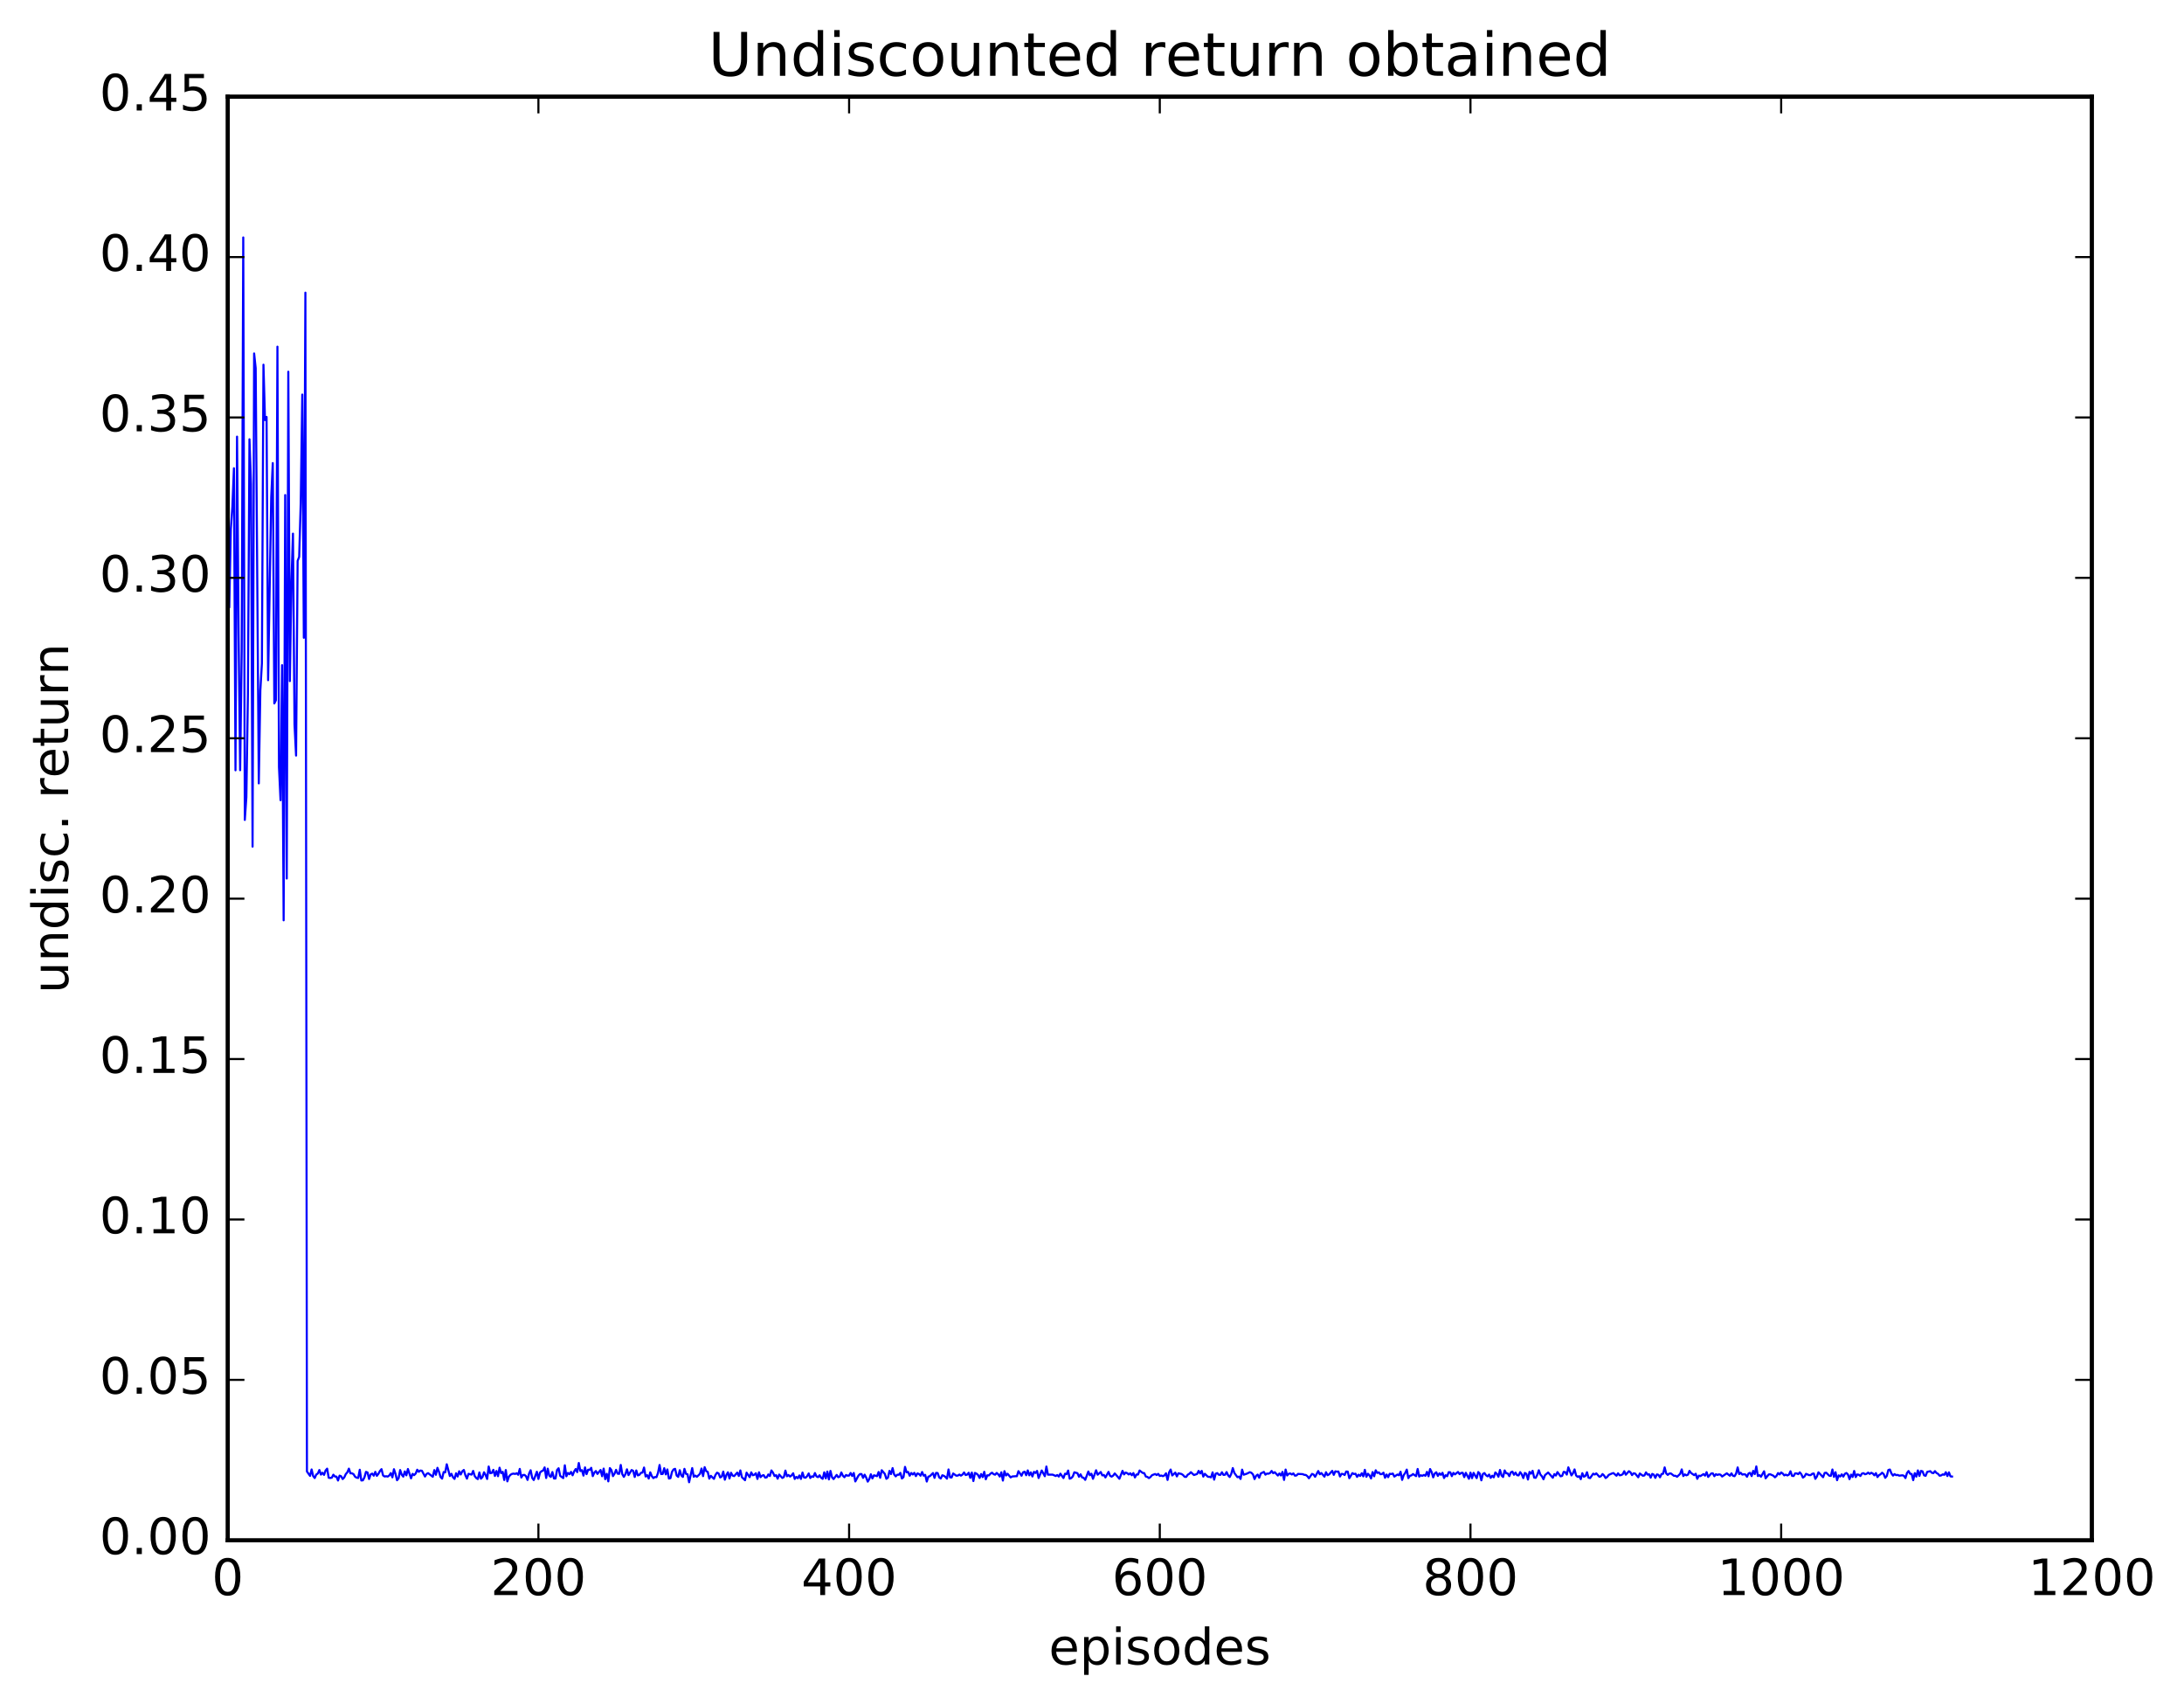 <?xml version="1.0" encoding="utf-8" standalone="no"?>
<!DOCTYPE svg PUBLIC "-//W3C//DTD SVG 1.1//EN"
  "http://www.w3.org/Graphics/SVG/1.1/DTD/svg11.dtd">
<!-- Created with matplotlib (http://matplotlib.org/) -->
<svg height="408pt" version="1.1" viewBox="0 0 523 408" width="523pt" xmlns="http://www.w3.org/2000/svg" xmlns:xlink="http://www.w3.org/1999/xlink">
 <defs>
  <style type="text/css">
*{stroke-linecap:butt;stroke-linejoin:round;stroke-miterlimit:100000;}
  </style>
 </defs>
 <g id="figure_1">
  <g id="patch_1">
   <path d="M 0 408.169 
L 523.403 408.169 
L 523.403 0 
L 0 0 
z
" style="fill:#ffffff;"/>
  </g>
  <g id="axes_1">
   <g id="patch_2">
    <path d="M 54.532 368.742 
L 500.933 368.742 
L 500.933 23.142 
L 54.532 23.142 
z
" style="fill:#ffffff;"/>
   </g>
   <g id="line2d_1">
    <path clip-path="url(#p7134c7f4f0)" d="M 54.904 145.307 
L 55.276 126.631 
L 55.648 121.318 
L 56.02 112.1 
L 56.392 184.41 
L 56.764 104.535 
L 57.136 151.805 
L 57.508 184.384 
L 57.88 155.581 
L 58.252 56.845 
L 58.624 196.289 
L 58.996 190.84 
L 59.368 166.277 
L 59.74 105.163 
L 60.112 115.919 
L 60.484 202.683 
L 60.856 84.618 
L 61.228 88.148 
L 61.972 187.537 
L 62.344 165.28 
L 62.717 158.811 
L 63.089 87.31 
L 63.461 100.564 
L 63.833 99.819 
L 64.204 162.833 
L 64.948 119.08 
L 65.32 110.868 
L 65.692 168.401 
L 66.064 167.643 
L 66.436 82.995 
L 66.808 183.617 
L 67.18 191.568 
L 67.552 159.244 
L 67.924 220.324 
L 68.296 118.516 
L 68.668 210.316 
L 69.04 88.991 
L 69.412 163.058 
L 69.784 139.545 
L 70.156 127.755 
L 70.528 173.38 
L 70.9 180.882 
L 71.272 134.272 
L 71.644 133.31 
L 72.016 120.396 
L 72.388 94.464 
L 72.76 152.675 
L 73.132 70.062 
L 73.504 352.279 
L 74.249 353.324 
L 74.621 351.792 
L 74.993 353.372 
L 75.365 353.846 
L 75.737 353.006 
L 76.109 352.763 
L 76.481 351.926 
L 76.853 353.018 
L 77.225 352.578 
L 77.597 353.086 
L 77.969 352.036 
L 78.341 351.598 
L 78.713 353.776 
L 79.085 353.831 
L 79.457 353.754 
L 79.829 353.046 
L 80.201 353.481 
L 80.573 353.504 
L 80.945 354.438 
L 81.317 353.27 
L 81.689 353.413 
L 82.061 354.089 
L 82.433 353.706 
L 82.805 352.901 
L 83.177 352.469 
L 83.549 351.597 
L 83.921 352.721 
L 84.293 352.714 
L 84.665 352.925 
L 85.037 353.536 
L 85.409 353.757 
L 85.781 353.828 
L 86.153 351.863 
L 86.525 354.426 
L 86.897 354.393 
L 87.269 353.695 
L 87.641 352.371 
L 88.013 352.513 
L 88.385 354.077 
L 88.757 352.97 
L 89.129 352.78 
L 89.501 353.282 
L 89.873 352.366 
L 90.245 353.317 
L 90.617 352.845 
L 90.989 352.147 
L 91.361 351.714 
L 91.733 353.227 
L 92.105 353.475 
L 92.477 353.413 
L 92.849 353.492 
L 93.221 353.226 
L 93.593 352.656 
L 93.965 353.677 
L 94.337 351.735 
L 94.709 352.852 
L 95.081 354.369 
L 95.453 353.897 
L 95.825 351.933 
L 96.197 353.043 
L 96.569 353.506 
L 96.941 352.261 
L 97.312 353.198 
L 97.684 351.679 
L 98.428 353.913 
L 98.8 352.848 
L 99.172 353.147 
L 99.544 352.763 
L 99.916 351.855 
L 100.288 352.35 
L 100.66 352.044 
L 101.032 352.104 
L 101.776 353.483 
L 102.148 352.864 
L 102.52 352.672 
L 103.636 353.537 
L 104.008 351.939 
L 104.38 353.068 
L 104.752 351.397 
L 105.124 352.334 
L 105.496 353.594 
L 105.868 353.987 
L 106.24 352.41 
L 106.612 352.491 
L 106.984 350.549 
L 107.728 353.365 
L 108.1 352.829 
L 108.472 353.646 
L 108.844 354.057 
L 109.216 352.706 
L 109.588 353.479 
L 109.96 352.224 
L 110.332 352.995 
L 110.704 352.22 
L 111.076 351.91 
L 111.448 353.174 
L 111.82 353.991 
L 112.192 352.836 
L 112.936 353.027 
L 113.308 352.139 
L 113.68 353.362 
L 114.052 353.855 
L 114.424 354.098 
L 114.796 352.504 
L 115.168 353.999 
L 115.54 353.601 
L 115.912 352.461 
L 116.284 353.117 
L 116.656 354.07 
L 117.028 351.085 
L 117.4 352.69 
L 117.772 352.607 
L 118.144 351.882 
L 118.516 353.341 
L 118.888 352.154 
L 119.26 353.401 
L 119.632 351.368 
L 120.004 352.663 
L 120.376 352.361 
L 120.749 354.318 
L 121.121 351.933 
L 121.493 354.64 
L 121.865 353.511 
L 122.237 353.074 
L 122.609 352.857 
L 122.981 352.784 
L 123.353 352.868 
L 123.725 352.699 
L 124.097 353.061 
L 124.469 351.66 
L 124.841 353.719 
L 125.213 353.13 
L 125.585 353.089 
L 125.957 353.398 
L 126.329 354.297 
L 126.701 352.775 
L 127.073 351.978 
L 127.445 353.806 
L 127.817 354.323 
L 128.56 352.34 
L 128.933 354.06 
L 129.304 352.556 
L 129.677 352.206 
L 130.048 352.069 
L 130.421 351.298 
L 130.792 353.835 
L 131.165 351.602 
L 131.536 353.278 
L 131.909 353.575 
L 132.28 352.408 
L 132.653 353.946 
L 133.024 353.96 
L 133.397 351.914 
L 133.768 351.502 
L 134.141 353.31 
L 134.885 353.856 
L 135.256 350.795 
L 135.629 353.427 
L 136 352.631 
L 136.373 352.926 
L 136.744 352.377 
L 137.117 353.187 
L 137.488 352.276 
L 137.861 351.684 
L 138.232 352.423 
L 138.605 350.243 
L 138.976 352.162 
L 139.349 351.945 
L 139.72 353.262 
L 140.093 351.298 
L 140.464 352.907 
L 140.837 351.854 
L 141.208 351.896 
L 141.581 351.398 
L 141.952 353.386 
L 142.325 352.543 
L 142.696 352.164 
L 143.069 352.86 
L 143.812 351.918 
L 144.185 353.411 
L 144.556 351.584 
L 144.929 354.116 
L 145.3 352.826 
L 145.673 354.642 
L 146.044 351.461 
L 146.417 351.951 
L 146.788 353.388 
L 147.161 352.803 
L 147.532 351.885 
L 147.905 352.798 
L 148.276 352.841 
L 148.649 350.709 
L 149.02 352.915 
L 149.393 353.568 
L 149.764 352.928 
L 150.137 351.761 
L 150.508 353.137 
L 151.252 351.927 
L 151.625 352.129 
L 151.996 353.587 
L 152.369 352.026 
L 152.74 353.209 
L 153.113 353.08 
L 153.484 352.6 
L 153.857 352.54 
L 154.228 351.33 
L 154.601 353.472 
L 154.972 353.155 
L 155.345 353.968 
L 155.716 352.478 
L 156.089 353.389 
L 156.46 353.861 
L 156.833 353.599 
L 157.204 353.641 
L 157.577 352.595 
L 157.948 350.72 
L 158.321 352.893 
L 158.692 352.865 
L 159.065 351.492 
L 159.436 352.97 
L 159.809 351.789 
L 160.18 353.968 
L 160.553 353.879 
L 160.924 352.371 
L 161.297 351.778 
L 161.668 351.641 
L 162.041 353.25 
L 162.412 353.567 
L 162.785 351.966 
L 163.156 353.229 
L 163.529 353.577 
L 163.9 351.646 
L 164.273 352.833 
L 164.644 352.944 
L 165.017 354.855 
L 165.761 351.462 
L 166.132 353.534 
L 166.505 353.26 
L 166.876 353.552 
L 167.62 352.839 
L 167.993 351.571 
L 168.364 353.386 
L 168.737 351.245 
L 169.108 352.183 
L 169.481 352.371 
L 169.852 353.986 
L 170.225 353.315 
L 170.969 354.042 
L 171.34 353.081 
L 171.713 352.56 
L 172.084 352.739 
L 172.457 353.703 
L 172.828 353.498 
L 173.201 352.305 
L 173.572 354.243 
L 173.945 353.13 
L 174.316 352.474 
L 174.689 353.946 
L 175.06 352.582 
L 175.433 353.261 
L 175.804 353.381 
L 176.548 352.549 
L 176.921 353.35 
L 177.292 352.019 
L 177.665 353.631 
L 178.409 354.361 
L 178.78 352.556 
L 179.524 353.632 
L 179.897 352.486 
L 180.268 353.179 
L 180.641 353.056 
L 181.012 352.701 
L 181.385 354.061 
L 181.756 352.467 
L 182.129 353.635 
L 182.5 353.268 
L 182.873 353.151 
L 183.244 353.744 
L 183.617 353.666 
L 183.988 352.987 
L 184.361 353.363 
L 184.732 352.022 
L 185.105 352.547 
L 185.476 353.366 
L 185.849 353.152 
L 186.22 354.003 
L 186.593 353.01 
L 187.337 353.824 
L 187.708 353.614 
L 188.081 352.064 
L 188.452 353.421 
L 188.825 353.117 
L 189.196 353.489 
L 189.569 353.202 
L 189.94 352.7 
L 190.312 354.064 
L 190.685 353.572 
L 191.056 353.891 
L 191.429 353.225 
L 191.8 354.059 
L 192.173 352.524 
L 192.544 353.7 
L 192.917 353.768 
L 193.288 353.385 
L 193.661 352.742 
L 194.032 353.841 
L 194.405 353.442 
L 194.776 353.564 
L 195.149 352.651 
L 195.52 353.454 
L 195.893 353.638 
L 196.264 353.184 
L 196.637 353.777 
L 197.008 354.033 
L 197.381 352.481 
L 197.752 353.911 
L 198.125 352.298 
L 198.496 354.168 
L 198.869 352.141 
L 199.24 353.642 
L 199.613 354.089 
L 200.357 353.099 
L 200.728 353.65 
L 201.101 353.489 
L 201.472 352.507 
L 201.845 353.297 
L 202.216 353.649 
L 202.589 353.121 
L 202.96 353.274 
L 203.333 353.252 
L 203.704 352.634 
L 204.077 353.362 
L 204.448 352.633 
L 204.821 354.658 
L 205.565 353.277 
L 205.936 352.891 
L 206.309 352.892 
L 206.68 353.806 
L 207.053 353.041 
L 207.424 353.722 
L 207.797 354.704 
L 208.168 354.09 
L 208.541 352.947 
L 208.912 353.936 
L 209.285 353.19 
L 210.029 353.397 
L 210.4 352.397 
L 210.773 353.783 
L 211.144 351.975 
L 211.888 352.855 
L 212.261 354.028 
L 212.632 353.76 
L 213.005 352.132 
L 213.376 352.892 
L 213.749 351.466 
L 214.12 352.978 
L 214.493 353.443 
L 214.864 353.054 
L 215.237 353.066 
L 215.608 352.609 
L 215.981 353.95 
L 216.352 353.636 
L 216.725 351.174 
L 217.096 352.481 
L 217.469 352.392 
L 217.84 353.289 
L 218.213 352.635 
L 218.584 352.989 
L 218.957 352.599 
L 219.328 353.385 
L 219.701 352.74 
L 220.072 352.875 
L 220.445 353.283 
L 220.816 352.402 
L 221.189 353.279 
L 221.56 353.089 
L 221.933 354.684 
L 222.304 353.513 
L 222.677 353.396 
L 223.421 352.649 
L 223.792 353.803 
L 224.165 352.605 
L 224.536 352.652 
L 224.909 353.692 
L 225.28 353.958 
L 225.653 353.185 
L 226.024 353.312 
L 226.397 353.582 
L 226.768 353.993 
L 227.141 351.788 
L 227.512 353.671 
L 227.885 353.708 
L 228.256 352.752 
L 229 353.288 
L 229.373 353.25 
L 229.744 353.011 
L 230.117 353.273 
L 230.488 353.012 
L 230.861 352.508 
L 231.232 353.124 
L 231.605 353.025 
L 231.976 352.577 
L 232.349 353.798 
L 232.72 352.533 
L 233.093 354.564 
L 233.464 352.617 
L 233.837 352.796 
L 234.208 353.107 
L 234.581 353.822 
L 234.952 352.887 
L 235.325 353.623 
L 235.696 352.35 
L 236.069 354.138 
L 236.44 353.189 
L 236.812 353.212 
L 237.185 352.8 
L 237.556 352.565 
L 237.929 352.912 
L 238.3 353.043 
L 238.673 352.629 
L 239.044 352.944 
L 239.417 353.489 
L 239.788 352.479 
L 240.161 354.452 
L 240.532 352.198 
L 240.905 353.239 
L 241.276 352.815 
L 242.02 353.694 
L 242.393 353.468 
L 243.137 353.414 
L 243.508 353.411 
L 243.881 352.198 
L 244.625 353.292 
L 244.996 352.474 
L 245.369 352.323 
L 245.74 353.17 
L 246.113 352.016 
L 246.484 353.196 
L 246.857 352.492 
L 247.228 353.466 
L 247.601 352.367 
L 247.972 352.634 
L 248.345 352.14 
L 248.716 353.837 
L 249.46 352.039 
L 250.204 353.406 
L 250.577 351.091 
L 250.948 353.036 
L 252.065 353.026 
L 252.809 353.355 
L 253.18 353.124 
L 253.553 353.487 
L 253.924 352.796 
L 254.668 353.846 
L 255.041 352.811 
L 255.412 352.915 
L 255.785 352.051 
L 256.156 354.003 
L 256.529 353.858 
L 256.901 353.455 
L 257.272 352.469 
L 258.017 352.684 
L 258.389 353.537 
L 258.76 352.959 
L 259.132 353.691 
L 259.505 353.791 
L 259.877 354.282 
L 260.62 352.281 
L 260.993 353.174 
L 261.365 352.815 
L 261.736 354.029 
L 262.481 351.983 
L 262.853 353.047 
L 263.596 352.402 
L 263.969 353.216 
L 264.341 353.102 
L 264.712 353.7 
L 265.457 352.371 
L 265.829 353.305 
L 266.2 353.507 
L 266.572 353.258 
L 266.945 352.747 
L 267.688 353.564 
L 268.06 354.02 
L 268.805 352.126 
L 269.176 352.976 
L 269.548 352.532 
L 269.921 352.674 
L 270.293 352.988 
L 270.664 352.705 
L 271.036 353.178 
L 271.409 352.652 
L 271.781 353.698 
L 272.152 352.993 
L 272.524 353.005 
L 272.897 352.043 
L 273.64 352.623 
L 274.012 352.669 
L 274.385 353.475 
L 274.757 353.577 
L 275.128 353.857 
L 275.5 353.601 
L 275.873 353.161 
L 276.616 352.881 
L 276.988 353.127 
L 277.361 352.85 
L 277.733 353.345 
L 278.104 353.239 
L 278.476 353.397 
L 278.849 353.209 
L 279.221 352.709 
L 279.592 354.298 
L 279.964 352.483 
L 280.337 351.813 
L 280.709 353.228 
L 281.452 352.544 
L 281.825 353.452 
L 282.197 352.706 
L 282.94 352.875 
L 283.312 353.135 
L 283.685 353.547 
L 284.057 353.575 
L 284.428 353.046 
L 284.8 352.833 
L 285.173 352.448 
L 285.916 353.124 
L 286.661 352.874 
L 287.033 352.133 
L 287.404 352.744 
L 287.776 352.134 
L 288.149 353.499 
L 288.521 352.833 
L 289.264 353.545 
L 289.637 353.555 
L 290.009 353.681 
L 290.38 352.485 
L 290.752 354.229 
L 291.125 352.8 
L 291.497 352.666 
L 291.868 353.061 
L 292.24 353.083 
L 292.613 352.459 
L 292.985 353.098 
L 293.356 353.055 
L 293.728 352.42 
L 294.101 353.192 
L 294.473 353.602 
L 294.844 352.859 
L 295.216 351.459 
L 295.589 352.627 
L 296.332 353.64 
L 296.704 353.501 
L 297.077 354.068 
L 297.449 351.835 
L 297.82 353.054 
L 298.565 352.803 
L 299.308 352.446 
L 299.68 352.595 
L 300.053 352.985 
L 300.425 354.092 
L 300.796 353.309 
L 301.168 353.023 
L 301.541 353.764 
L 301.913 352.754 
L 302.656 352.378 
L 303.029 353.036 
L 303.401 352.771 
L 303.772 352.808 
L 304.144 352.633 
L 304.517 352.144 
L 304.889 352.686 
L 305.26 352.446 
L 306.005 353.247 
L 306.377 352.752 
L 306.748 353.229 
L 307.12 352.369 
L 307.493 354.295 
L 307.865 351.818 
L 308.236 353.227 
L 308.608 352.825 
L 308.981 352.744 
L 309.353 352.998 
L 309.724 352.732 
L 310.096 353.28 
L 310.469 353.223 
L 310.841 352.855 
L 311.957 352.913 
L 312.329 353.079 
L 312.7 353.11 
L 313.072 353.395 
L 313.445 353.897 
L 314.188 352.855 
L 314.56 353.008 
L 314.933 353.543 
L 315.676 352.167 
L 316.048 352.943 
L 316.421 352.646 
L 317.164 353.513 
L 317.536 352.452 
L 317.909 353.165 
L 318.281 352.966 
L 319.024 352.127 
L 319.397 353.083 
L 319.769 352.24 
L 320.14 352.32 
L 320.512 352.285 
L 320.885 353.47 
L 321.257 352.843 
L 321.628 352.881 
L 322 353.119 
L 322.373 352.284 
L 322.745 352.314 
L 323.116 353.882 
L 323.861 352.669 
L 324.233 352.893 
L 324.604 352.809 
L 324.976 353.567 
L 325.349 353.04 
L 325.721 353.344 
L 326.092 352.7 
L 326.464 353.441 
L 326.837 351.879 
L 327.209 353.54 
L 327.58 352.823 
L 327.952 353.219 
L 328.325 353.946 
L 328.697 352.414 
L 329.068 353.426 
L 329.44 351.988 
L 329.812 352.636 
L 330.185 352.482 
L 330.557 352.926 
L 330.928 352.89 
L 331.3 352.561 
L 331.673 353.776 
L 332.045 352.999 
L 332.416 353.64 
L 332.788 352.827 
L 333.161 352.889 
L 333.533 352.771 
L 333.904 353.493 
L 334.649 353.001 
L 335.021 353.181 
L 335.392 352.343 
L 335.764 354.289 
L 336.137 353.157 
L 336.509 352.631 
L 336.88 351.827 
L 337.252 353.865 
L 337.625 353.312 
L 337.997 353.208 
L 338.368 352.887 
L 339.113 353.389 
L 339.485 351.675 
L 339.856 353.493 
L 340.228 353.181 
L 340.601 353.313 
L 340.973 353.104 
L 341.344 353.298 
L 341.716 352.368 
L 342.089 353.419 
L 342.461 351.693 
L 342.832 352.422 
L 343.204 353.675 
L 343.577 352.753 
L 343.949 352.468 
L 344.32 353.343 
L 344.692 352.725 
L 345.065 353.077 
L 345.437 352.59 
L 345.808 353.841 
L 346.18 353.169 
L 346.553 353.408 
L 346.925 352.437 
L 347.296 352.475 
L 347.668 353.394 
L 348.041 352.614 
L 348.413 352.968 
L 349.156 352.391 
L 349.529 352.916 
L 349.901 352.618 
L 350.272 352.585 
L 350.644 353.625 
L 351.017 352.593 
L 351.76 354.017 
L 352.132 352.547 
L 352.505 353.875 
L 352.877 352.602 
L 353.62 353.867 
L 353.993 352.411 
L 354.365 352.804 
L 354.736 354.392 
L 355.108 352.869 
L 355.481 352.649 
L 355.853 353.176 
L 356.224 353.441 
L 356.596 353.009 
L 356.969 353.799 
L 357.341 353.295 
L 357.712 353.673 
L 358.084 352.507 
L 358.457 352.858 
L 358.829 353.527 
L 359.2 351.911 
L 359.572 353.224 
L 359.945 353.595 
L 360.317 352.025 
L 360.688 352.697 
L 361.06 352.753 
L 361.433 353.39 
L 361.805 352.471 
L 362.176 352.309 
L 362.548 353.064 
L 362.921 352.539 
L 363.293 353.157 
L 363.664 353.213 
L 364.036 352.43 
L 364.409 352.952 
L 364.781 353.857 
L 365.152 352.621 
L 365.524 352.852 
L 365.897 354.201 
L 366.269 352.377 
L 366.64 352.802 
L 367.012 352.113 
L 367.385 353.736 
L 367.757 353.796 
L 368.128 353.067 
L 368.5 351.983 
L 368.873 353.016 
L 369.245 353.419 
L 369.616 354.134 
L 369.988 353.136 
L 370.733 352.522 
L 371.849 353.77 
L 372.221 352.908 
L 372.592 353.239 
L 372.964 352.419 
L 373.709 353.429 
L 374.08 353.333 
L 374.452 352.364 
L 374.825 352.429 
L 375.197 353.017 
L 375.568 351.284 
L 376.312 353.216 
L 376.685 352.683 
L 377.057 351.782 
L 377.428 353.224 
L 377.8 353.57 
L 378.173 353.394 
L 378.545 354.114 
L 378.916 352.686 
L 379.288 353.528 
L 379.661 353.348 
L 380.033 352.455 
L 380.404 353.759 
L 380.776 353.859 
L 381.521 352.798 
L 381.892 353.004 
L 382.264 352.726 
L 383.009 353.55 
L 383.38 353.4 
L 383.752 352.893 
L 384.125 353.243 
L 384.497 353.842 
L 384.868 353.587 
L 385.24 353.096 
L 385.985 352.765 
L 386.356 352.648 
L 387.101 353.288 
L 387.473 352.712 
L 387.844 353.183 
L 388.216 353.131 
L 388.589 352.931 
L 388.961 352.21 
L 389.332 353.05 
L 390.077 352.211 
L 390.449 352.469 
L 390.82 353.145 
L 391.192 352.71 
L 391.565 352.772 
L 392.308 353.665 
L 392.68 352.757 
L 393.425 353.298 
L 393.796 353.215 
L 394.168 352.489 
L 394.541 353.024 
L 394.913 352.949 
L 395.284 353.754 
L 395.656 352.859 
L 396.029 353.03 
L 396.401 353.807 
L 396.772 352.977 
L 397.144 353.078 
L 397.517 353.662 
L 397.889 352.887 
L 398.26 352.82 
L 398.632 351.297 
L 399.005 352.743 
L 399.377 353.091 
L 399.748 352.771 
L 400.12 352.747 
L 400.865 353.317 
L 401.236 353.303 
L 401.608 353.54 
L 402.353 352.835 
L 402.724 351.778 
L 403.096 353.371 
L 403.469 352.979 
L 403.841 353.197 
L 404.212 353.04 
L 404.584 352.127 
L 404.957 352.642 
L 405.7 353.152 
L 406.072 352.823 
L 406.445 354.033 
L 406.817 353.273 
L 407.188 353.379 
L 407.933 352.901 
L 408.305 353.269 
L 408.676 352.438 
L 409.048 353.58 
L 409.793 352.751 
L 410.164 352.717 
L 410.536 353.4 
L 410.909 352.929 
L 411.281 353.102 
L 411.652 352.963 
L 412.024 353.054 
L 412.397 353.478 
L 413.512 352.715 
L 414.257 353.291 
L 414.628 352.725 
L 415 353.31 
L 415.373 353.401 
L 415.745 352.772 
L 416.116 351.304 
L 416.488 352.886 
L 416.861 352.597 
L 417.233 353.027 
L 417.604 352.935 
L 417.976 352.995 
L 418.349 353.539 
L 418.721 352.746 
L 419.092 352.602 
L 419.464 353.379 
L 419.837 352.128 
L 420.209 352.901 
L 420.58 351.062 
L 420.952 353.364 
L 421.325 353.146 
L 421.697 353.521 
L 422.44 352.23 
L 422.812 353.909 
L 423.557 352.982 
L 423.928 352.948 
L 424.673 353.293 
L 425.045 353.669 
L 425.416 353.331 
L 425.788 352.654 
L 426.161 352.983 
L 426.533 352.506 
L 426.904 352.764 
L 427.276 353.208 
L 427.649 353.036 
L 428.021 353.222 
L 428.392 353.033 
L 428.764 352.226 
L 429.137 353.317 
L 429.509 353.364 
L 429.88 352.732 
L 430.252 352.734 
L 430.625 352.912 
L 430.997 352.485 
L 431.368 352.939 
L 431.74 353.735 
L 432.113 353.478 
L 432.485 352.837 
L 433.228 353.151 
L 433.601 353.146 
L 433.973 352.821 
L 434.344 352.755 
L 434.716 354.035 
L 435.089 353.487 
L 435.461 352.471 
L 436.577 353.645 
L 436.949 352.623 
L 437.32 352.564 
L 438.065 353.295 
L 438.437 353.325 
L 438.808 351.8 
L 439.18 353.574 
L 439.553 352.453 
L 439.925 354.355 
L 440.296 353.203 
L 440.668 353.474 
L 441.041 352.964 
L 441.413 353.502 
L 441.784 352.844 
L 442.156 352.634 
L 442.529 353.004 
L 442.901 354.11 
L 443.272 353.033 
L 443.644 353.586 
L 444.017 352.148 
L 444.389 353.613 
L 444.76 352.989 
L 445.132 353.057 
L 445.505 353.356 
L 445.877 352.773 
L 446.248 352.686 
L 446.62 352.942 
L 446.993 352.834 
L 447.365 352.544 
L 447.736 352.856 
L 448.108 352.583 
L 448.481 352.767 
L 448.853 353.194 
L 449.224 352.667 
L 449.596 353.613 
L 449.969 353.149 
L 450.341 352.938 
L 450.712 352.569 
L 451.084 352.905 
L 451.457 353.796 
L 451.829 353.342 
L 452.2 351.921 
L 452.572 351.811 
L 452.945 352.754 
L 453.317 353.265 
L 453.688 352.905 
L 454.06 353.15 
L 454.433 353.099 
L 454.805 353.279 
L 455.548 353.188 
L 455.921 353.292 
L 456.293 353.855 
L 456.664 352.648 
L 457.036 352.163 
L 457.409 352.817 
L 457.781 352.878 
L 458.152 354.348 
L 458.524 352.677 
L 458.897 353.502 
L 459.269 352.019 
L 459.64 353.338 
L 460.012 352.135 
L 460.385 352.238 
L 460.757 353.191 
L 461.128 353.312 
L 461.5 352.376 
L 462.245 352.201 
L 462.616 352.591 
L 462.988 352.668 
L 463.361 352.191 
L 463.733 352.634 
L 464.104 352.84 
L 464.476 353.286 
L 464.849 353.215 
L 465.221 352.965 
L 465.592 353.073 
L 465.964 352.446 
L 466.337 353.368 
L 466.709 352.481 
L 467.08 353.441 
L 467.452 353.489 
L 467.452 353.489 
" style="fill:none;stroke:#0000ff;stroke-linecap:square;stroke-width:0.5;"/>
   </g>
   <g id="patch_3">
    <path d="M 54.532 368.742 
L 500.933 368.742 
" style="fill:none;stroke:#000000;stroke-linecap:square;stroke-linejoin:miter;"/>
   </g>
   <g id="patch_4">
    <path d="M 500.933 368.742 
L 500.933 23.142 
" style="fill:none;stroke:#000000;stroke-linecap:square;stroke-linejoin:miter;"/>
   </g>
   <g id="patch_5">
    <path d="M 54.532 368.742 
L 54.532 23.142 
" style="fill:none;stroke:#000000;stroke-linecap:square;stroke-linejoin:miter;"/>
   </g>
   <g id="patch_6">
    <path d="M 54.532 23.142 
L 500.933 23.142 
" style="fill:none;stroke:#000000;stroke-linecap:square;stroke-linejoin:miter;"/>
   </g>
   <g id="matplotlib.axis_1">
    <g id="xtick_1">
     <g id="line2d_2">
      <defs>
       <path d="M 0 0 
L 0 -4 
" id="m97c33a1640" style="stroke:#000000;stroke-width:0.5;"/>
      </defs>
      <g>
       <use style="stroke:#000000;stroke-width:0.5;" x="54.532" xlink:href="#m97c33a1640" y="368.742"/>
      </g>
     </g>
     <g id="line2d_3">
      <defs>
       <path d="M 0 0 
L 0 4 
" id="m7010042657" style="stroke:#000000;stroke-width:0.5;"/>
      </defs>
      <g>
       <use style="stroke:#000000;stroke-width:0.5;" x="54.532" xlink:href="#m7010042657" y="23.142"/>
      </g>
     </g>
     <g id="text_1">
      <!-- 0 -->
      <defs>
       <path d="M 31.781 66.406 
Q 24.172 66.406 20.328 58.906 
Q 16.5 51.422 16.5 36.375 
Q 16.5 21.391 20.328 13.891 
Q 24.172 6.391 31.781 6.391 
Q 39.453 6.391 43.281 13.891 
Q 47.125 21.391 47.125 36.375 
Q 47.125 51.422 43.281 58.906 
Q 39.453 66.406 31.781 66.406 
M 31.781 74.219 
Q 44.047 74.219 50.516 64.516 
Q 56.984 54.828 56.984 36.375 
Q 56.984 17.969 50.516 8.266 
Q 44.047 -1.422 31.781 -1.422 
Q 19.531 -1.422 13.062 8.266 
Q 6.594 17.969 6.594 36.375 
Q 6.594 54.828 13.062 64.516 
Q 19.531 74.219 31.781 74.219 
" id="BitstreamVeraSans-Roman-30"/>
      </defs>
      <g transform="translate(50.715 381.86)scale(0.12 -0.12)">
       <use xlink:href="#BitstreamVeraSans-Roman-30"/>
      </g>
     </g>
    </g>
    <g id="xtick_2">
     <g id="line2d_4">
      <g>
       <use style="stroke:#000000;stroke-width:0.5;" x="128.933" xlink:href="#m97c33a1640" y="368.742"/>
      </g>
     </g>
     <g id="line2d_5">
      <g>
       <use style="stroke:#000000;stroke-width:0.5;" x="128.933" xlink:href="#m7010042657" y="23.142"/>
      </g>
     </g>
     <g id="text_2">
      <!-- 200 -->
      <defs>
       <path d="M 19.188 8.297 
L 53.609 8.297 
L 53.609 0 
L 7.328 0 
L 7.328 8.297 
Q 12.938 14.109 22.625 23.891 
Q 32.328 33.688 34.812 36.531 
Q 39.547 41.844 41.422 45.531 
Q 43.312 49.219 43.312 52.781 
Q 43.312 58.594 39.234 62.25 
Q 35.156 65.922 28.609 65.922 
Q 23.969 65.922 18.812 64.312 
Q 13.672 62.703 7.812 59.422 
L 7.812 69.391 
Q 13.766 71.781 18.938 73 
Q 24.125 74.219 28.422 74.219 
Q 39.75 74.219 46.484 68.547 
Q 53.219 62.891 53.219 53.422 
Q 53.219 48.922 51.531 44.891 
Q 49.859 40.875 45.406 35.406 
Q 44.188 33.984 37.641 27.219 
Q 31.109 20.453 19.188 8.297 
" id="BitstreamVeraSans-Roman-32"/>
      </defs>
      <g transform="translate(117.48 381.86)scale(0.12 -0.12)">
       <use xlink:href="#BitstreamVeraSans-Roman-32"/>
       <use x="63.623" xlink:href="#BitstreamVeraSans-Roman-30"/>
       <use x="127.246" xlink:href="#BitstreamVeraSans-Roman-30"/>
      </g>
     </g>
    </g>
    <g id="xtick_3">
     <g id="line2d_6">
      <g>
       <use style="stroke:#000000;stroke-width:0.5;" x="203.333" xlink:href="#m97c33a1640" y="368.742"/>
      </g>
     </g>
     <g id="line2d_7">
      <g>
       <use style="stroke:#000000;stroke-width:0.5;" x="203.333" xlink:href="#m7010042657" y="23.142"/>
      </g>
     </g>
     <g id="text_3">
      <!-- 400 -->
      <defs>
       <path d="M 37.797 64.312 
L 12.891 25.391 
L 37.797 25.391 
z
M 35.203 72.906 
L 47.609 72.906 
L 47.609 25.391 
L 58.016 25.391 
L 58.016 17.188 
L 47.609 17.188 
L 47.609 0 
L 37.797 0 
L 37.797 17.188 
L 4.891 17.188 
L 4.891 26.703 
z
" id="BitstreamVeraSans-Roman-34"/>
      </defs>
      <g transform="translate(191.88 381.86)scale(0.12 -0.12)">
       <use xlink:href="#BitstreamVeraSans-Roman-34"/>
       <use x="63.623" xlink:href="#BitstreamVeraSans-Roman-30"/>
       <use x="127.246" xlink:href="#BitstreamVeraSans-Roman-30"/>
      </g>
     </g>
    </g>
    <g id="xtick_4">
     <g id="line2d_8">
      <g>
       <use style="stroke:#000000;stroke-width:0.5;" x="277.733" xlink:href="#m97c33a1640" y="368.742"/>
      </g>
     </g>
     <g id="line2d_9">
      <g>
       <use style="stroke:#000000;stroke-width:0.5;" x="277.733" xlink:href="#m7010042657" y="23.142"/>
      </g>
     </g>
     <g id="text_4">
      <!-- 600 -->
      <defs>
       <path d="M 33.016 40.375 
Q 26.375 40.375 22.484 35.828 
Q 18.609 31.297 18.609 23.391 
Q 18.609 15.531 22.484 10.953 
Q 26.375 6.391 33.016 6.391 
Q 39.656 6.391 43.531 10.953 
Q 47.406 15.531 47.406 23.391 
Q 47.406 31.297 43.531 35.828 
Q 39.656 40.375 33.016 40.375 
M 52.594 71.297 
L 52.594 62.312 
Q 48.875 64.062 45.094 64.984 
Q 41.312 65.922 37.594 65.922 
Q 27.828 65.922 22.672 59.328 
Q 17.531 52.734 16.797 39.406 
Q 19.672 43.656 24.016 45.922 
Q 28.375 48.188 33.594 48.188 
Q 44.578 48.188 50.953 41.516 
Q 57.328 34.859 57.328 23.391 
Q 57.328 12.156 50.688 5.359 
Q 44.047 -1.422 33.016 -1.422 
Q 20.359 -1.422 13.672 8.266 
Q 6.984 17.969 6.984 36.375 
Q 6.984 53.656 15.188 63.938 
Q 23.391 74.219 37.203 74.219 
Q 40.922 74.219 44.703 73.484 
Q 48.484 72.75 52.594 71.297 
" id="BitstreamVeraSans-Roman-36"/>
      </defs>
      <g transform="translate(266.28 381.86)scale(0.12 -0.12)">
       <use xlink:href="#BitstreamVeraSans-Roman-36"/>
       <use x="63.623" xlink:href="#BitstreamVeraSans-Roman-30"/>
       <use x="127.246" xlink:href="#BitstreamVeraSans-Roman-30"/>
      </g>
     </g>
    </g>
    <g id="xtick_5">
     <g id="line2d_10">
      <g>
       <use style="stroke:#000000;stroke-width:0.5;" x="352.132" xlink:href="#m97c33a1640" y="368.742"/>
      </g>
     </g>
     <g id="line2d_11">
      <g>
       <use style="stroke:#000000;stroke-width:0.5;" x="352.132" xlink:href="#m7010042657" y="23.142"/>
      </g>
     </g>
     <g id="text_5">
      <!-- 800 -->
      <defs>
       <path d="M 31.781 34.625 
Q 24.75 34.625 20.719 30.859 
Q 16.703 27.094 16.703 20.516 
Q 16.703 13.922 20.719 10.156 
Q 24.75 6.391 31.781 6.391 
Q 38.812 6.391 42.859 10.172 
Q 46.922 13.969 46.922 20.516 
Q 46.922 27.094 42.891 30.859 
Q 38.875 34.625 31.781 34.625 
M 21.922 38.812 
Q 15.578 40.375 12.031 44.719 
Q 8.5 49.078 8.5 55.328 
Q 8.5 64.062 14.719 69.141 
Q 20.953 74.219 31.781 74.219 
Q 42.672 74.219 48.875 69.141 
Q 55.078 64.062 55.078 55.328 
Q 55.078 49.078 51.531 44.719 
Q 48 40.375 41.703 38.812 
Q 48.828 37.156 52.797 32.312 
Q 56.781 27.484 56.781 20.516 
Q 56.781 9.906 50.312 4.234 
Q 43.844 -1.422 31.781 -1.422 
Q 19.734 -1.422 13.25 4.234 
Q 6.781 9.906 6.781 20.516 
Q 6.781 27.484 10.781 32.312 
Q 14.797 37.156 21.922 38.812 
M 18.312 54.391 
Q 18.312 48.734 21.844 45.562 
Q 25.391 42.391 31.781 42.391 
Q 38.141 42.391 41.719 45.562 
Q 45.312 48.734 45.312 54.391 
Q 45.312 60.062 41.719 63.234 
Q 38.141 66.406 31.781 66.406 
Q 25.391 66.406 21.844 63.234 
Q 18.312 60.062 18.312 54.391 
" id="BitstreamVeraSans-Roman-38"/>
      </defs>
      <g transform="translate(340.68 381.86)scale(0.12 -0.12)">
       <use xlink:href="#BitstreamVeraSans-Roman-38"/>
       <use x="63.623" xlink:href="#BitstreamVeraSans-Roman-30"/>
       <use x="127.246" xlink:href="#BitstreamVeraSans-Roman-30"/>
      </g>
     </g>
    </g>
    <g id="xtick_6">
     <g id="line2d_12">
      <g>
       <use style="stroke:#000000;stroke-width:0.5;" x="426.533" xlink:href="#m97c33a1640" y="368.742"/>
      </g>
     </g>
     <g id="line2d_13">
      <g>
       <use style="stroke:#000000;stroke-width:0.5;" x="426.533" xlink:href="#m7010042657" y="23.142"/>
      </g>
     </g>
     <g id="text_6">
      <!-- 1000 -->
      <defs>
       <path d="M 12.406 8.297 
L 28.516 8.297 
L 28.516 63.922 
L 10.984 60.406 
L 10.984 69.391 
L 28.422 72.906 
L 38.281 72.906 
L 38.281 8.297 
L 54.391 8.297 
L 54.391 0 
L 12.406 0 
z
" id="BitstreamVeraSans-Roman-31"/>
      </defs>
      <g transform="translate(411.262 381.86)scale(0.12 -0.12)">
       <use xlink:href="#BitstreamVeraSans-Roman-31"/>
       <use x="63.623" xlink:href="#BitstreamVeraSans-Roman-30"/>
       <use x="127.246" xlink:href="#BitstreamVeraSans-Roman-30"/>
       <use x="190.869" xlink:href="#BitstreamVeraSans-Roman-30"/>
      </g>
     </g>
    </g>
    <g id="xtick_7">
     <g id="line2d_14">
      <g>
       <use style="stroke:#000000;stroke-width:0.5;" x="500.933" xlink:href="#m97c33a1640" y="368.742"/>
      </g>
     </g>
     <g id="line2d_15">
      <g>
       <use style="stroke:#000000;stroke-width:0.5;" x="500.933" xlink:href="#m7010042657" y="23.142"/>
      </g>
     </g>
     <g id="text_7">
      <!-- 1200 -->
      <g transform="translate(485.663 381.86)scale(0.12 -0.12)">
       <use xlink:href="#BitstreamVeraSans-Roman-31"/>
       <use x="63.623" xlink:href="#BitstreamVeraSans-Roman-32"/>
       <use x="127.246" xlink:href="#BitstreamVeraSans-Roman-30"/>
       <use x="190.869" xlink:href="#BitstreamVeraSans-Roman-30"/>
      </g>
     </g>
    </g>
    <g id="text_8">
     <!-- episodes -->
     <defs>
      <path d="M 9.422 54.688 
L 18.406 54.688 
L 18.406 0 
L 9.422 0 
z
M 9.422 75.984 
L 18.406 75.984 
L 18.406 64.594 
L 9.422 64.594 
z
" id="BitstreamVeraSans-Roman-69"/>
      <path d="M 45.406 46.391 
L 45.406 75.984 
L 54.391 75.984 
L 54.391 0 
L 45.406 0 
L 45.406 8.203 
Q 42.578 3.328 38.25 0.953 
Q 33.938 -1.422 27.875 -1.422 
Q 17.969 -1.422 11.734 6.484 
Q 5.516 14.406 5.516 27.297 
Q 5.516 40.188 11.734 48.094 
Q 17.969 56 27.875 56 
Q 33.938 56 38.25 53.625 
Q 42.578 51.266 45.406 46.391 
M 14.797 27.297 
Q 14.797 17.391 18.875 11.75 
Q 22.953 6.109 30.078 6.109 
Q 37.203 6.109 41.297 11.75 
Q 45.406 17.391 45.406 27.297 
Q 45.406 37.203 41.297 42.844 
Q 37.203 48.484 30.078 48.484 
Q 22.953 48.484 18.875 42.844 
Q 14.797 37.203 14.797 27.297 
" id="BitstreamVeraSans-Roman-64"/>
      <path d="M 30.609 48.391 
Q 23.391 48.391 19.188 42.75 
Q 14.984 37.109 14.984 27.297 
Q 14.984 17.484 19.156 11.844 
Q 23.344 6.203 30.609 6.203 
Q 37.797 6.203 41.984 11.859 
Q 46.188 17.531 46.188 27.297 
Q 46.188 37.016 41.984 42.703 
Q 37.797 48.391 30.609 48.391 
M 30.609 56 
Q 42.328 56 49.016 48.375 
Q 55.719 40.766 55.719 27.297 
Q 55.719 13.875 49.016 6.219 
Q 42.328 -1.422 30.609 -1.422 
Q 18.844 -1.422 12.172 6.219 
Q 5.516 13.875 5.516 27.297 
Q 5.516 40.766 12.172 48.375 
Q 18.844 56 30.609 56 
" id="BitstreamVeraSans-Roman-6f"/>
      <path d="M 18.109 8.203 
L 18.109 -20.797 
L 9.078 -20.797 
L 9.078 54.688 
L 18.109 54.688 
L 18.109 46.391 
Q 20.953 51.266 25.266 53.625 
Q 29.594 56 35.594 56 
Q 45.562 56 51.781 48.094 
Q 58.016 40.188 58.016 27.297 
Q 58.016 14.406 51.781 6.484 
Q 45.562 -1.422 35.594 -1.422 
Q 29.594 -1.422 25.266 0.953 
Q 20.953 3.328 18.109 8.203 
M 48.688 27.297 
Q 48.688 37.203 44.609 42.844 
Q 40.531 48.484 33.406 48.484 
Q 26.266 48.484 22.188 42.844 
Q 18.109 37.203 18.109 27.297 
Q 18.109 17.391 22.188 11.75 
Q 26.266 6.109 33.406 6.109 
Q 40.531 6.109 44.609 11.75 
Q 48.688 17.391 48.688 27.297 
" id="BitstreamVeraSans-Roman-70"/>
      <path d="M 44.281 53.078 
L 44.281 44.578 
Q 40.484 46.531 36.375 47.5 
Q 32.281 48.484 27.875 48.484 
Q 21.188 48.484 17.844 46.438 
Q 14.5 44.391 14.5 40.281 
Q 14.5 37.156 16.891 35.375 
Q 19.281 33.594 26.516 31.984 
L 29.594 31.297 
Q 39.156 29.25 43.188 25.516 
Q 47.219 21.781 47.219 15.094 
Q 47.219 7.469 41.188 3.016 
Q 35.156 -1.422 24.609 -1.422 
Q 20.219 -1.422 15.453 -0.562 
Q 10.688 0.297 5.422 2 
L 5.422 11.281 
Q 10.406 8.688 15.234 7.391 
Q 20.062 6.109 24.812 6.109 
Q 31.156 6.109 34.562 8.281 
Q 37.984 10.453 37.984 14.406 
Q 37.984 18.062 35.516 20.016 
Q 33.062 21.969 24.703 23.781 
L 21.578 24.516 
Q 13.234 26.266 9.516 29.906 
Q 5.812 33.547 5.812 39.891 
Q 5.812 47.609 11.281 51.797 
Q 16.75 56 26.812 56 
Q 31.781 56 36.172 55.266 
Q 40.578 54.547 44.281 53.078 
" id="BitstreamVeraSans-Roman-73"/>
      <path d="M 56.203 29.594 
L 56.203 25.203 
L 14.891 25.203 
Q 15.484 15.922 20.484 11.062 
Q 25.484 6.203 34.422 6.203 
Q 39.594 6.203 44.453 7.469 
Q 49.312 8.734 54.109 11.281 
L 54.109 2.781 
Q 49.266 0.734 44.188 -0.344 
Q 39.109 -1.422 33.891 -1.422 
Q 20.797 -1.422 13.156 6.188 
Q 5.516 13.812 5.516 26.812 
Q 5.516 40.234 12.766 48.109 
Q 20.016 56 32.328 56 
Q 43.359 56 49.781 48.891 
Q 56.203 41.797 56.203 29.594 
M 47.219 32.234 
Q 47.125 39.594 43.094 43.984 
Q 39.062 48.391 32.422 48.391 
Q 24.906 48.391 20.391 44.141 
Q 15.875 39.891 15.188 32.172 
z
" id="BitstreamVeraSans-Roman-65"/>
     </defs>
     <g transform="translate(251.141 398.474)scale(0.12 -0.12)">
      <use xlink:href="#BitstreamVeraSans-Roman-65"/>
      <use x="61.523" xlink:href="#BitstreamVeraSans-Roman-70"/>
      <use x="125.0" xlink:href="#BitstreamVeraSans-Roman-69"/>
      <use x="152.783" xlink:href="#BitstreamVeraSans-Roman-73"/>
      <use x="204.883" xlink:href="#BitstreamVeraSans-Roman-6f"/>
      <use x="266.064" xlink:href="#BitstreamVeraSans-Roman-64"/>
      <use x="329.541" xlink:href="#BitstreamVeraSans-Roman-65"/>
      <use x="391.064" xlink:href="#BitstreamVeraSans-Roman-73"/>
     </g>
    </g>
   </g>
   <g id="matplotlib.axis_2">
    <g id="ytick_1">
     <g id="line2d_16">
      <defs>
       <path d="M 0 0 
L 4 0 
" id="m20255f97e6" style="stroke:#000000;stroke-width:0.5;"/>
      </defs>
      <g>
       <use style="stroke:#000000;stroke-width:0.5;" x="54.532" xlink:href="#m20255f97e6" y="368.742"/>
      </g>
     </g>
     <g id="line2d_17">
      <defs>
       <path d="M 0 0 
L -4 0 
" id="m67df15a6e7" style="stroke:#000000;stroke-width:0.5;"/>
      </defs>
      <g>
       <use style="stroke:#000000;stroke-width:0.5;" x="500.933" xlink:href="#m67df15a6e7" y="368.742"/>
      </g>
     </g>
     <g id="text_9">
      <!-- 0.00 -->
      <defs>
       <path d="M 10.688 12.406 
L 21 12.406 
L 21 0 
L 10.688 0 
z
" id="BitstreamVeraSans-Roman-2e"/>
      </defs>
      <g transform="translate(23.814 372.053)scale(0.12 -0.12)">
       <use xlink:href="#BitstreamVeraSans-Roman-30"/>
       <use x="63.623" xlink:href="#BitstreamVeraSans-Roman-2e"/>
       <use x="95.41" xlink:href="#BitstreamVeraSans-Roman-30"/>
       <use x="159.033" xlink:href="#BitstreamVeraSans-Roman-30"/>
      </g>
     </g>
    </g>
    <g id="ytick_2">
     <g id="line2d_18">
      <g>
       <use style="stroke:#000000;stroke-width:0.5;" x="54.532" xlink:href="#m20255f97e6" y="330.342"/>
      </g>
     </g>
     <g id="line2d_19">
      <g>
       <use style="stroke:#000000;stroke-width:0.5;" x="500.933" xlink:href="#m67df15a6e7" y="330.342"/>
      </g>
     </g>
     <g id="text_10">
      <!-- 0.05 -->
      <defs>
       <path d="M 10.797 72.906 
L 49.516 72.906 
L 49.516 64.594 
L 19.828 64.594 
L 19.828 46.734 
Q 21.969 47.469 24.109 47.828 
Q 26.266 48.188 28.422 48.188 
Q 40.625 48.188 47.75 41.5 
Q 54.891 34.812 54.891 23.391 
Q 54.891 11.625 47.562 5.094 
Q 40.234 -1.422 26.906 -1.422 
Q 22.312 -1.422 17.547 -0.641 
Q 12.797 0.141 7.719 1.703 
L 7.719 11.625 
Q 12.109 9.234 16.797 8.062 
Q 21.484 6.891 26.703 6.891 
Q 35.156 6.891 40.078 11.328 
Q 45.016 15.766 45.016 23.391 
Q 45.016 31 40.078 35.438 
Q 35.156 39.891 26.703 39.891 
Q 22.75 39.891 18.812 39.016 
Q 14.891 38.141 10.797 36.281 
z
" id="BitstreamVeraSans-Roman-35"/>
      </defs>
      <g transform="translate(23.814 333.653)scale(0.12 -0.12)">
       <use xlink:href="#BitstreamVeraSans-Roman-30"/>
       <use x="63.623" xlink:href="#BitstreamVeraSans-Roman-2e"/>
       <use x="95.41" xlink:href="#BitstreamVeraSans-Roman-30"/>
       <use x="159.033" xlink:href="#BitstreamVeraSans-Roman-35"/>
      </g>
     </g>
    </g>
    <g id="ytick_3">
     <g id="line2d_20">
      <g>
       <use style="stroke:#000000;stroke-width:0.5;" x="54.532" xlink:href="#m20255f97e6" y="291.942"/>
      </g>
     </g>
     <g id="line2d_21">
      <g>
       <use style="stroke:#000000;stroke-width:0.5;" x="500.933" xlink:href="#m67df15a6e7" y="291.942"/>
      </g>
     </g>
     <g id="text_11">
      <!-- 0.10 -->
      <g transform="translate(23.814 295.253)scale(0.12 -0.12)">
       <use xlink:href="#BitstreamVeraSans-Roman-30"/>
       <use x="63.623" xlink:href="#BitstreamVeraSans-Roman-2e"/>
       <use x="95.41" xlink:href="#BitstreamVeraSans-Roman-31"/>
       <use x="159.033" xlink:href="#BitstreamVeraSans-Roman-30"/>
      </g>
     </g>
    </g>
    <g id="ytick_4">
     <g id="line2d_22">
      <g>
       <use style="stroke:#000000;stroke-width:0.5;" x="54.532" xlink:href="#m20255f97e6" y="253.542"/>
      </g>
     </g>
     <g id="line2d_23">
      <g>
       <use style="stroke:#000000;stroke-width:0.5;" x="500.933" xlink:href="#m67df15a6e7" y="253.542"/>
      </g>
     </g>
     <g id="text_12">
      <!-- 0.15 -->
      <g transform="translate(23.814 256.853)scale(0.12 -0.12)">
       <use xlink:href="#BitstreamVeraSans-Roman-30"/>
       <use x="63.623" xlink:href="#BitstreamVeraSans-Roman-2e"/>
       <use x="95.41" xlink:href="#BitstreamVeraSans-Roman-31"/>
       <use x="159.033" xlink:href="#BitstreamVeraSans-Roman-35"/>
      </g>
     </g>
    </g>
    <g id="ytick_5">
     <g id="line2d_24">
      <g>
       <use style="stroke:#000000;stroke-width:0.5;" x="54.532" xlink:href="#m20255f97e6" y="215.142"/>
      </g>
     </g>
     <g id="line2d_25">
      <g>
       <use style="stroke:#000000;stroke-width:0.5;" x="500.933" xlink:href="#m67df15a6e7" y="215.142"/>
      </g>
     </g>
     <g id="text_13">
      <!-- 0.20 -->
      <g transform="translate(23.814 218.453)scale(0.12 -0.12)">
       <use xlink:href="#BitstreamVeraSans-Roman-30"/>
       <use x="63.623" xlink:href="#BitstreamVeraSans-Roman-2e"/>
       <use x="95.41" xlink:href="#BitstreamVeraSans-Roman-32"/>
       <use x="159.033" xlink:href="#BitstreamVeraSans-Roman-30"/>
      </g>
     </g>
    </g>
    <g id="ytick_6">
     <g id="line2d_26">
      <g>
       <use style="stroke:#000000;stroke-width:0.5;" x="54.532" xlink:href="#m20255f97e6" y="176.742"/>
      </g>
     </g>
     <g id="line2d_27">
      <g>
       <use style="stroke:#000000;stroke-width:0.5;" x="500.933" xlink:href="#m67df15a6e7" y="176.742"/>
      </g>
     </g>
     <g id="text_14">
      <!-- 0.25 -->
      <g transform="translate(23.814 180.053)scale(0.12 -0.12)">
       <use xlink:href="#BitstreamVeraSans-Roman-30"/>
       <use x="63.623" xlink:href="#BitstreamVeraSans-Roman-2e"/>
       <use x="95.41" xlink:href="#BitstreamVeraSans-Roman-32"/>
       <use x="159.033" xlink:href="#BitstreamVeraSans-Roman-35"/>
      </g>
     </g>
    </g>
    <g id="ytick_7">
     <g id="line2d_28">
      <g>
       <use style="stroke:#000000;stroke-width:0.5;" x="54.532" xlink:href="#m20255f97e6" y="138.342"/>
      </g>
     </g>
     <g id="line2d_29">
      <g>
       <use style="stroke:#000000;stroke-width:0.5;" x="500.933" xlink:href="#m67df15a6e7" y="138.342"/>
      </g>
     </g>
     <g id="text_15">
      <!-- 0.30 -->
      <defs>
       <path d="M 40.578 39.312 
Q 47.656 37.797 51.625 33 
Q 55.609 28.219 55.609 21.188 
Q 55.609 10.406 48.188 4.484 
Q 40.766 -1.422 27.094 -1.422 
Q 22.516 -1.422 17.656 -0.516 
Q 12.797 0.391 7.625 2.203 
L 7.625 11.719 
Q 11.719 9.328 16.594 8.109 
Q 21.484 6.891 26.812 6.891 
Q 36.078 6.891 40.938 10.547 
Q 45.797 14.203 45.797 21.188 
Q 45.797 27.641 41.281 31.266 
Q 36.766 34.906 28.719 34.906 
L 20.219 34.906 
L 20.219 43.016 
L 29.109 43.016 
Q 36.375 43.016 40.234 45.922 
Q 44.094 48.828 44.094 54.297 
Q 44.094 59.906 40.109 62.906 
Q 36.141 65.922 28.719 65.922 
Q 24.656 65.922 20.016 65.031 
Q 15.375 64.156 9.812 62.312 
L 9.812 71.094 
Q 15.438 72.656 20.344 73.438 
Q 25.25 74.219 29.594 74.219 
Q 40.828 74.219 47.359 69.109 
Q 53.906 64.016 53.906 55.328 
Q 53.906 49.266 50.438 45.094 
Q 46.969 40.922 40.578 39.312 
" id="BitstreamVeraSans-Roman-33"/>
      </defs>
      <g transform="translate(23.814 141.653)scale(0.12 -0.12)">
       <use xlink:href="#BitstreamVeraSans-Roman-30"/>
       <use x="63.623" xlink:href="#BitstreamVeraSans-Roman-2e"/>
       <use x="95.41" xlink:href="#BitstreamVeraSans-Roman-33"/>
       <use x="159.033" xlink:href="#BitstreamVeraSans-Roman-30"/>
      </g>
     </g>
    </g>
    <g id="ytick_8">
     <g id="line2d_30">
      <g>
       <use style="stroke:#000000;stroke-width:0.5;" x="54.532" xlink:href="#m20255f97e6" y="99.942"/>
      </g>
     </g>
     <g id="line2d_31">
      <g>
       <use style="stroke:#000000;stroke-width:0.5;" x="500.933" xlink:href="#m67df15a6e7" y="99.942"/>
      </g>
     </g>
     <g id="text_16">
      <!-- 0.35 -->
      <g transform="translate(23.814 103.253)scale(0.12 -0.12)">
       <use xlink:href="#BitstreamVeraSans-Roman-30"/>
       <use x="63.623" xlink:href="#BitstreamVeraSans-Roman-2e"/>
       <use x="95.41" xlink:href="#BitstreamVeraSans-Roman-33"/>
       <use x="159.033" xlink:href="#BitstreamVeraSans-Roman-35"/>
      </g>
     </g>
    </g>
    <g id="ytick_9">
     <g id="line2d_32">
      <g>
       <use style="stroke:#000000;stroke-width:0.5;" x="54.532" xlink:href="#m20255f97e6" y="61.542"/>
      </g>
     </g>
     <g id="line2d_33">
      <g>
       <use style="stroke:#000000;stroke-width:0.5;" x="500.933" xlink:href="#m67df15a6e7" y="61.542"/>
      </g>
     </g>
     <g id="text_17">
      <!-- 0.40 -->
      <g transform="translate(23.814 64.853)scale(0.12 -0.12)">
       <use xlink:href="#BitstreamVeraSans-Roman-30"/>
       <use x="63.623" xlink:href="#BitstreamVeraSans-Roman-2e"/>
       <use x="95.41" xlink:href="#BitstreamVeraSans-Roman-34"/>
       <use x="159.033" xlink:href="#BitstreamVeraSans-Roman-30"/>
      </g>
     </g>
    </g>
    <g id="ytick_10">
     <g id="line2d_34">
      <g>
       <use style="stroke:#000000;stroke-width:0.5;" x="54.532" xlink:href="#m20255f97e6" y="23.142"/>
      </g>
     </g>
     <g id="line2d_35">
      <g>
       <use style="stroke:#000000;stroke-width:0.5;" x="500.933" xlink:href="#m67df15a6e7" y="23.142"/>
      </g>
     </g>
     <g id="text_18">
      <!-- 0.45 -->
      <g transform="translate(23.814 26.453)scale(0.12 -0.12)">
       <use xlink:href="#BitstreamVeraSans-Roman-30"/>
       <use x="63.623" xlink:href="#BitstreamVeraSans-Roman-2e"/>
       <use x="95.41" xlink:href="#BitstreamVeraSans-Roman-34"/>
       <use x="159.033" xlink:href="#BitstreamVeraSans-Roman-35"/>
      </g>
     </g>
    </g>
    <g id="text_19">
     <!-- undisc. return -->
     <defs>
      <path d="M 18.312 70.219 
L 18.312 54.688 
L 36.812 54.688 
L 36.812 47.703 
L 18.312 47.703 
L 18.312 18.016 
Q 18.312 11.328 20.141 9.422 
Q 21.969 7.516 27.594 7.516 
L 36.812 7.516 
L 36.812 0 
L 27.594 0 
Q 17.188 0 13.234 3.875 
Q 9.281 7.766 9.281 18.016 
L 9.281 47.703 
L 2.688 47.703 
L 2.688 54.688 
L 9.281 54.688 
L 9.281 70.219 
z
" id="BitstreamVeraSans-Roman-74"/>
      <path d="M 54.891 33.016 
L 54.891 0 
L 45.906 0 
L 45.906 32.719 
Q 45.906 40.484 42.875 44.328 
Q 39.844 48.188 33.797 48.188 
Q 26.516 48.188 22.312 43.547 
Q 18.109 38.922 18.109 30.906 
L 18.109 0 
L 9.078 0 
L 9.078 54.688 
L 18.109 54.688 
L 18.109 46.188 
Q 21.344 51.125 25.703 53.562 
Q 30.078 56 35.797 56 
Q 45.219 56 50.047 50.172 
Q 54.891 44.344 54.891 33.016 
" id="BitstreamVeraSans-Roman-6e"/>
      <path d="M 48.781 52.594 
L 48.781 44.188 
Q 44.969 46.297 41.141 47.344 
Q 37.312 48.391 33.406 48.391 
Q 24.656 48.391 19.812 42.844 
Q 14.984 37.312 14.984 27.297 
Q 14.984 17.281 19.812 11.734 
Q 24.656 6.203 33.406 6.203 
Q 37.312 6.203 41.141 7.25 
Q 44.969 8.297 48.781 10.406 
L 48.781 2.094 
Q 45.016 0.344 40.984 -0.531 
Q 36.969 -1.422 32.422 -1.422 
Q 20.062 -1.422 12.781 6.344 
Q 5.516 14.109 5.516 27.297 
Q 5.516 40.672 12.859 48.328 
Q 20.219 56 33.016 56 
Q 37.156 56 41.109 55.141 
Q 45.062 54.297 48.781 52.594 
" id="BitstreamVeraSans-Roman-63"/>
      <path d="M 8.5 21.578 
L 8.5 54.688 
L 17.484 54.688 
L 17.484 21.922 
Q 17.484 14.156 20.5 10.266 
Q 23.531 6.391 29.594 6.391 
Q 36.859 6.391 41.078 11.031 
Q 45.312 15.672 45.312 23.688 
L 45.312 54.688 
L 54.297 54.688 
L 54.297 0 
L 45.312 0 
L 45.312 8.406 
Q 42.047 3.422 37.719 1 
Q 33.406 -1.422 27.688 -1.422 
Q 18.266 -1.422 13.375 4.438 
Q 8.5 10.297 8.5 21.578 
" id="BitstreamVeraSans-Roman-75"/>
      <path d="M 41.109 46.297 
Q 39.594 47.172 37.812 47.578 
Q 36.031 48 33.891 48 
Q 26.266 48 22.188 43.047 
Q 18.109 38.094 18.109 28.812 
L 18.109 0 
L 9.078 0 
L 9.078 54.688 
L 18.109 54.688 
L 18.109 46.188 
Q 20.953 51.172 25.484 53.578 
Q 30.031 56 36.531 56 
Q 37.453 56 38.578 55.875 
Q 39.703 55.766 41.062 55.516 
z
" id="BitstreamVeraSans-Roman-72"/>
      <path id="BitstreamVeraSans-Roman-20"/>
     </defs>
     <g transform="translate(16.318 237.84)rotate(-90.0)scale(0.12 -0.12)">
      <use xlink:href="#BitstreamVeraSans-Roman-75"/>
      <use x="63.379" xlink:href="#BitstreamVeraSans-Roman-6e"/>
      <use x="126.758" xlink:href="#BitstreamVeraSans-Roman-64"/>
      <use x="190.234" xlink:href="#BitstreamVeraSans-Roman-69"/>
      <use x="218.018" xlink:href="#BitstreamVeraSans-Roman-73"/>
      <use x="270.117" xlink:href="#BitstreamVeraSans-Roman-63"/>
      <use x="325.098" xlink:href="#BitstreamVeraSans-Roman-2e"/>
      <use x="356.885" xlink:href="#BitstreamVeraSans-Roman-20"/>
      <use x="388.672" xlink:href="#BitstreamVeraSans-Roman-72"/>
      <use x="429.754" xlink:href="#BitstreamVeraSans-Roman-65"/>
      <use x="491.277" xlink:href="#BitstreamVeraSans-Roman-74"/>
      <use x="530.486" xlink:href="#BitstreamVeraSans-Roman-75"/>
      <use x="593.865" xlink:href="#BitstreamVeraSans-Roman-72"/>
      <use x="634.963" xlink:href="#BitstreamVeraSans-Roman-6e"/>
     </g>
    </g>
   </g>
   <g id="text_20">
    <!-- Undiscounted return obtained -->
    <defs>
     <path d="M 34.281 27.484 
Q 23.391 27.484 19.188 25 
Q 14.984 22.516 14.984 16.5 
Q 14.984 11.719 18.141 8.906 
Q 21.297 6.109 26.703 6.109 
Q 34.188 6.109 38.703 11.406 
Q 43.219 16.703 43.219 25.484 
L 43.219 27.484 
z
M 52.203 31.203 
L 52.203 0 
L 43.219 0 
L 43.219 8.297 
Q 40.141 3.328 35.547 0.953 
Q 30.953 -1.422 24.312 -1.422 
Q 15.922 -1.422 10.953 3.297 
Q 6 8.016 6 15.922 
Q 6 25.141 12.172 29.828 
Q 18.359 34.516 30.609 34.516 
L 43.219 34.516 
L 43.219 35.406 
Q 43.219 41.609 39.141 45 
Q 35.062 48.391 27.688 48.391 
Q 23 48.391 18.547 47.266 
Q 14.109 46.141 10.016 43.891 
L 10.016 52.203 
Q 14.938 54.109 19.578 55.047 
Q 24.219 56 28.609 56 
Q 40.484 56 46.344 49.844 
Q 52.203 43.703 52.203 31.203 
" id="BitstreamVeraSans-Roman-61"/>
     <path d="M 48.688 27.297 
Q 48.688 37.203 44.609 42.844 
Q 40.531 48.484 33.406 48.484 
Q 26.266 48.484 22.188 42.844 
Q 18.109 37.203 18.109 27.297 
Q 18.109 17.391 22.188 11.75 
Q 26.266 6.109 33.406 6.109 
Q 40.531 6.109 44.609 11.75 
Q 48.688 17.391 48.688 27.297 
M 18.109 46.391 
Q 20.953 51.266 25.266 53.625 
Q 29.594 56 35.594 56 
Q 45.562 56 51.781 48.094 
Q 58.016 40.188 58.016 27.297 
Q 58.016 14.406 51.781 6.484 
Q 45.562 -1.422 35.594 -1.422 
Q 29.594 -1.422 25.266 0.953 
Q 20.953 3.328 18.109 8.203 
L 18.109 0 
L 9.078 0 
L 9.078 75.984 
L 18.109 75.984 
z
" id="BitstreamVeraSans-Roman-62"/>
     <path d="M 8.688 72.906 
L 18.609 72.906 
L 18.609 28.609 
Q 18.609 16.891 22.844 11.734 
Q 27.094 6.594 36.625 6.594 
Q 46.094 6.594 50.344 11.734 
Q 54.594 16.891 54.594 28.609 
L 54.594 72.906 
L 64.5 72.906 
L 64.5 27.391 
Q 64.5 13.141 57.438 5.859 
Q 50.391 -1.422 36.625 -1.422 
Q 22.797 -1.422 15.734 5.859 
Q 8.688 13.141 8.688 27.391 
z
" id="BitstreamVeraSans-Roman-55"/>
    </defs>
    <g transform="translate(169.617 18.142)scale(0.144 -0.144)">
     <use xlink:href="#BitstreamVeraSans-Roman-55"/>
     <use x="73.193" xlink:href="#BitstreamVeraSans-Roman-6e"/>
     <use x="136.572" xlink:href="#BitstreamVeraSans-Roman-64"/>
     <use x="200.049" xlink:href="#BitstreamVeraSans-Roman-69"/>
     <use x="227.832" xlink:href="#BitstreamVeraSans-Roman-73"/>
     <use x="279.932" xlink:href="#BitstreamVeraSans-Roman-63"/>
     <use x="334.912" xlink:href="#BitstreamVeraSans-Roman-6f"/>
     <use x="396.094" xlink:href="#BitstreamVeraSans-Roman-75"/>
     <use x="459.473" xlink:href="#BitstreamVeraSans-Roman-6e"/>
     <use x="522.852" xlink:href="#BitstreamVeraSans-Roman-74"/>
     <use x="562.061" xlink:href="#BitstreamVeraSans-Roman-65"/>
     <use x="623.584" xlink:href="#BitstreamVeraSans-Roman-64"/>
     <use x="687.061" xlink:href="#BitstreamVeraSans-Roman-20"/>
     <use x="718.848" xlink:href="#BitstreamVeraSans-Roman-72"/>
     <use x="759.93" xlink:href="#BitstreamVeraSans-Roman-65"/>
     <use x="821.453" xlink:href="#BitstreamVeraSans-Roman-74"/>
     <use x="860.662" xlink:href="#BitstreamVeraSans-Roman-75"/>
     <use x="924.041" xlink:href="#BitstreamVeraSans-Roman-72"/>
     <use x="965.139" xlink:href="#BitstreamVeraSans-Roman-6e"/>
     <use x="1028.518" xlink:href="#BitstreamVeraSans-Roman-20"/>
     <use x="1060.305" xlink:href="#BitstreamVeraSans-Roman-6f"/>
     <use x="1121.486" xlink:href="#BitstreamVeraSans-Roman-62"/>
     <use x="1184.963" xlink:href="#BitstreamVeraSans-Roman-74"/>
     <use x="1224.172" xlink:href="#BitstreamVeraSans-Roman-61"/>
     <use x="1285.451" xlink:href="#BitstreamVeraSans-Roman-69"/>
     <use x="1313.234" xlink:href="#BitstreamVeraSans-Roman-6e"/>
     <use x="1376.613" xlink:href="#BitstreamVeraSans-Roman-65"/>
     <use x="1438.137" xlink:href="#BitstreamVeraSans-Roman-64"/>
    </g>
   </g>
  </g>
 </g>
 <defs>
  <clipPath id="p7134c7f4f0">
   <rect height="345.6" width="446.4" x="54.532" y="23.142"/>
  </clipPath>
 </defs>
</svg>
